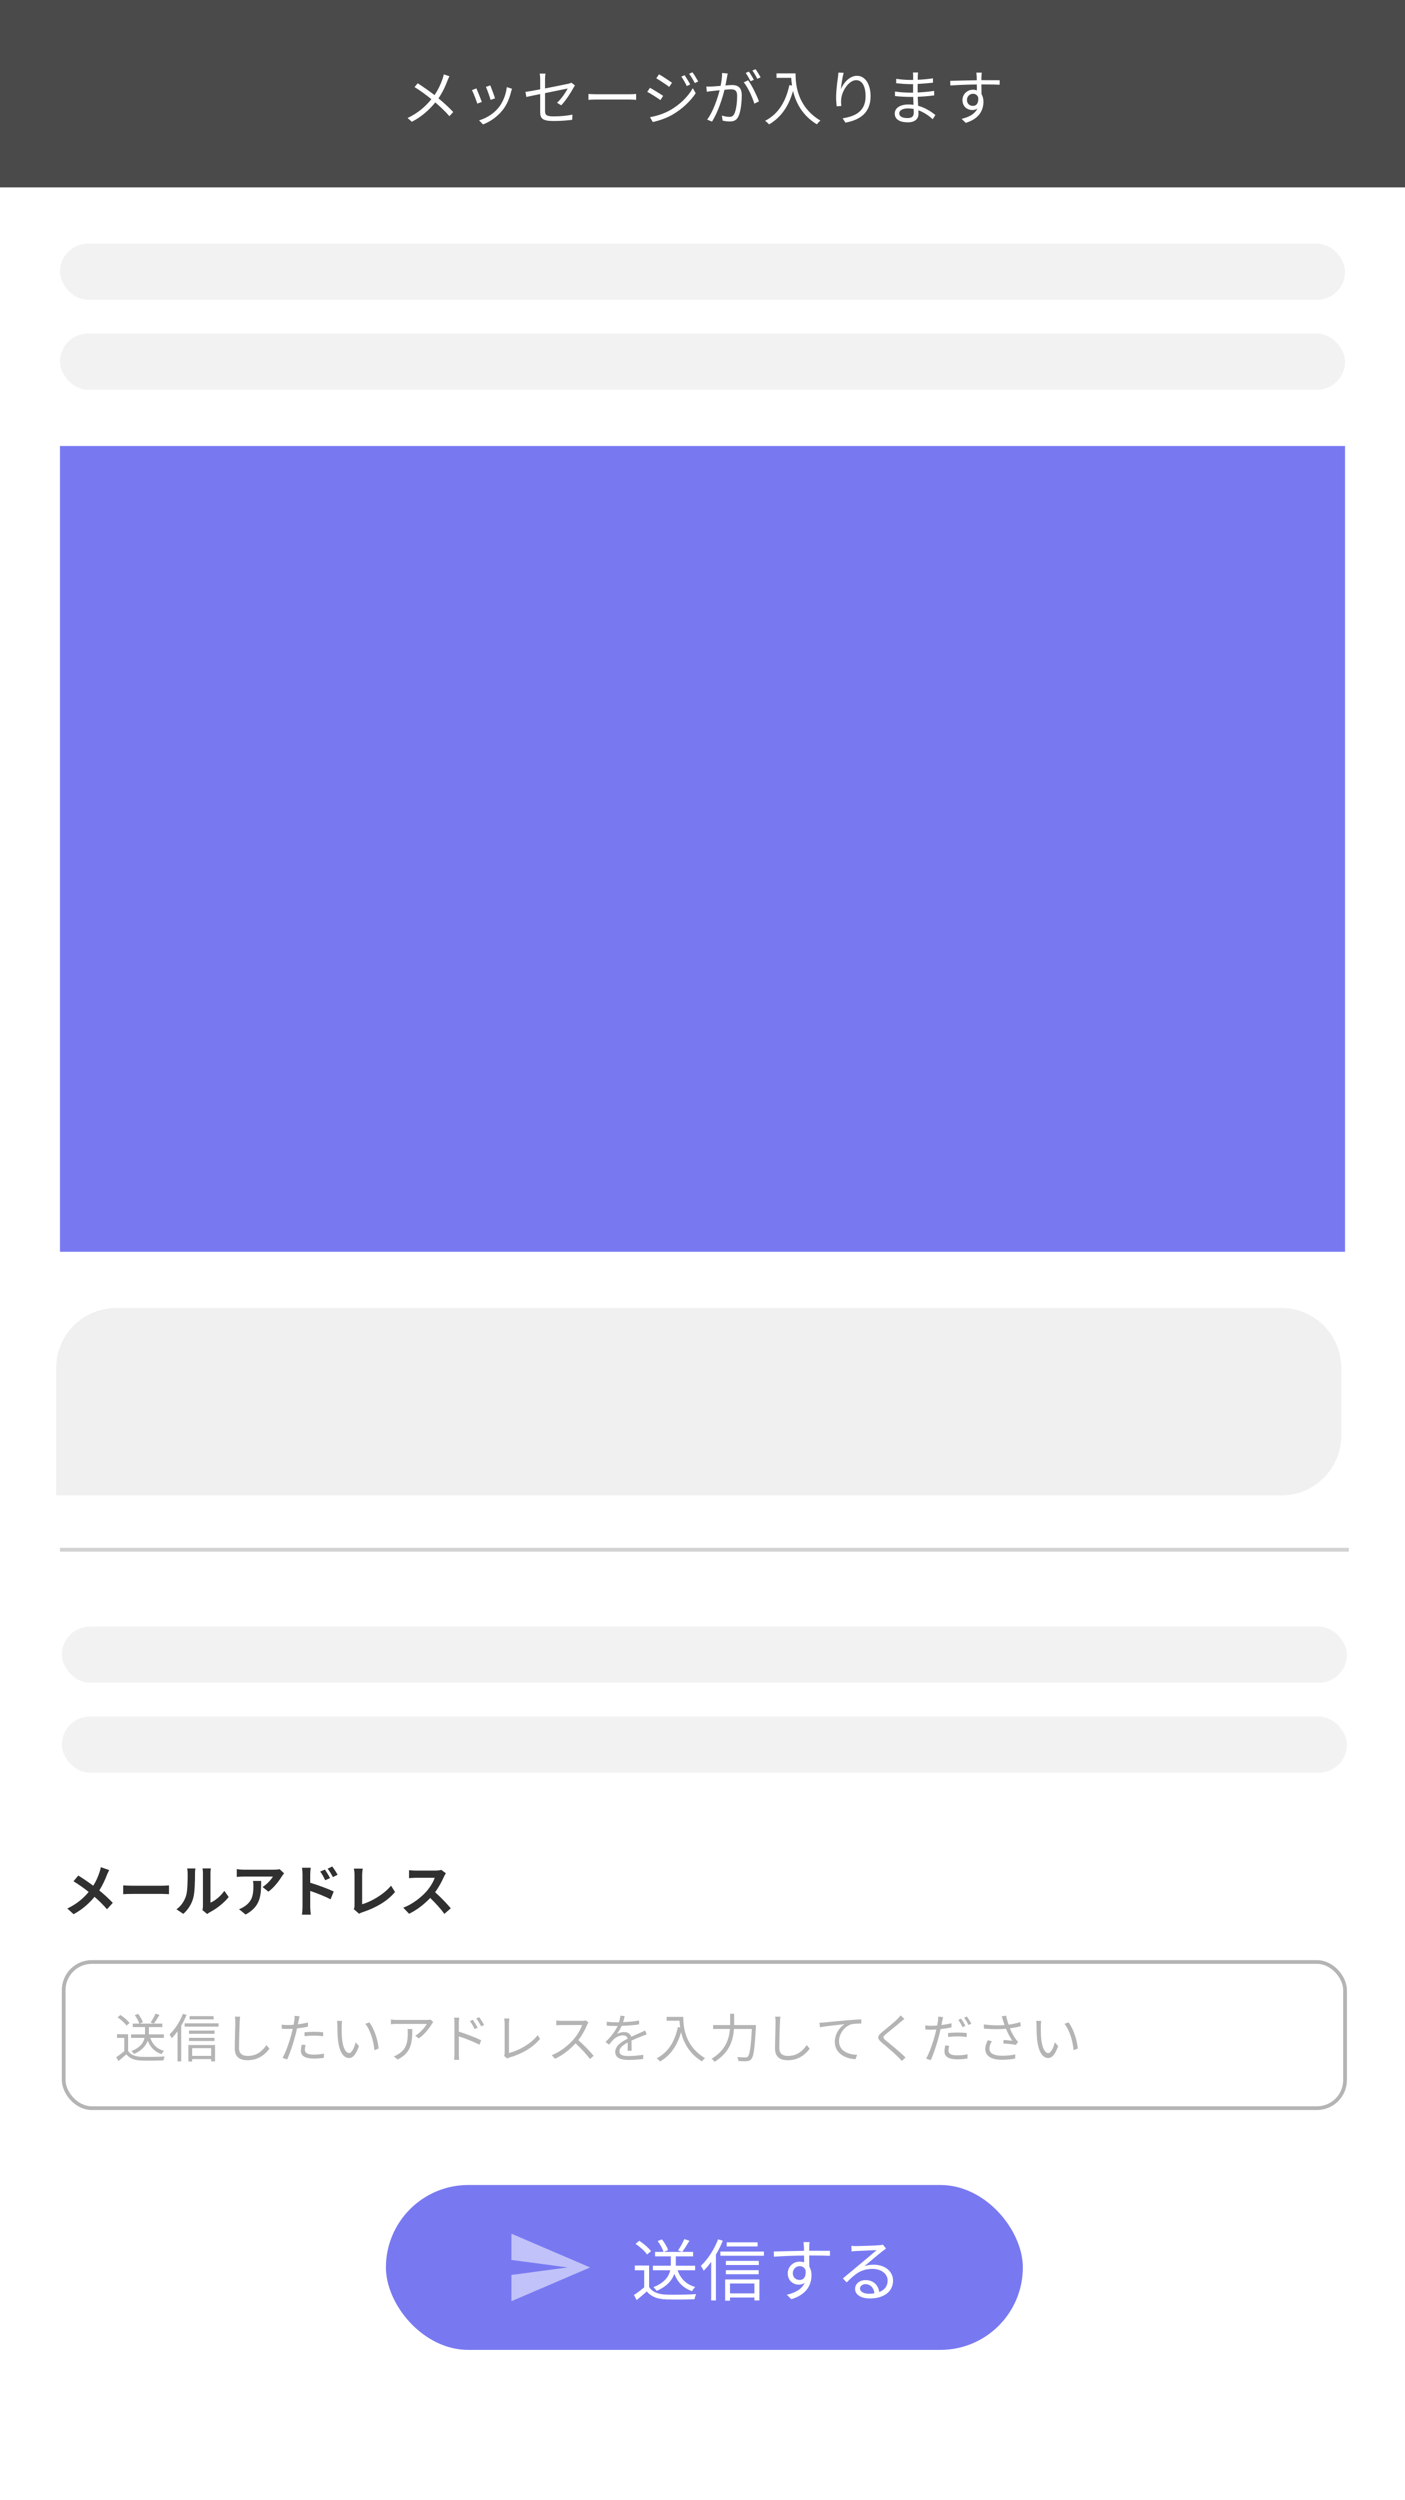 <svg width="375" height="667" viewBox="0 0 375 667" fill="none" xmlns="http://www.w3.org/2000/svg">
<rect width="375" height="667" fill="white"/>
<rect width="343" height="215" transform="matrix(1 0 0 -1 16 334)" fill="#7879F1"/>
<rect width="375" height="50" fill="#4A4A4A"/>
<path d="M118.453 19.84C118.389 20.192 118.245 20.704 118.133 21.024C117.653 22.384 116.997 23.888 115.973 25.376C114.709 24.4 112.853 23.088 111.493 22.224L110.645 23.232C112.181 24.176 113.957 25.488 115.141 26.464C113.573 28.4 111.589 30.16 108.789 31.488L109.925 32.496C112.709 31.056 114.693 29.152 116.181 27.328C117.557 28.512 118.773 29.648 119.957 31.008L120.965 29.888C119.829 28.672 118.453 27.424 117.029 26.24C118.101 24.688 118.917 22.928 119.429 21.52C119.557 21.184 119.797 20.656 119.957 20.352L118.453 19.84ZM130.859 22.784L129.691 23.184C130.027 23.904 130.763 25.936 130.939 26.656L132.123 26.24C131.915 25.536 131.131 23.424 130.859 22.784ZM135.275 23.248C135.035 25.296 134.203 27.328 133.067 28.72C131.755 30.368 129.723 31.584 127.867 32.112L128.923 33.2C130.715 32.512 132.667 31.264 134.139 29.392C135.291 27.952 135.979 26.24 136.411 24.48C136.475 24.272 136.539 24.016 136.651 23.68L135.275 23.248ZM127.147 23.584L125.963 24.048C126.283 24.608 127.147 26.816 127.387 27.648L128.603 27.2C128.299 26.368 127.467 24.272 127.147 23.584ZM149.793 28.096C151.073 26.768 152.321 24.768 153.057 23.44C153.169 23.232 153.345 22.96 153.457 22.8L152.513 22.064C152.321 22.176 152.017 22.272 151.665 22.352C150.993 22.496 148.193 23.072 145.473 23.6V21.104C145.473 20.64 145.505 20.096 145.585 19.632H144.065C144.145 20.096 144.177 20.624 144.177 21.104V23.84C142.481 24.16 140.961 24.432 140.241 24.528L140.497 25.872C141.137 25.728 142.561 25.424 144.177 25.104V29.936C144.177 31.52 144.721 32.288 147.697 32.288C149.697 32.288 151.297 32.16 152.721 31.968L152.785 30.592C151.185 30.896 149.649 31.056 147.793 31.056C145.873 31.056 145.473 30.704 145.473 29.6V24.848C148.305 24.272 151.249 23.68 151.521 23.616C151.041 24.576 149.873 26.336 148.673 27.424L149.793 28.096ZM157.063 26.64C157.559 26.592 158.407 26.56 159.287 26.56H168.071C168.791 26.56 169.463 26.624 169.783 26.64V25.072C169.431 25.104 168.855 25.152 168.055 25.152H159.287C158.391 25.152 157.543 25.104 157.063 25.072V26.64ZM182.725 20.064L181.845 20.448C182.373 21.168 182.901 22.112 183.301 22.96L184.213 22.544C183.845 21.792 183.125 20.64 182.725 20.064ZM184.821 19.296L183.925 19.68C184.453 20.4 185.013 21.312 185.445 22.16L186.357 21.744C185.957 21.008 185.253 19.856 184.821 19.296ZM175.893 19.824L175.173 20.896C176.101 21.44 177.845 22.592 178.613 23.184L179.365 22.08C178.677 21.584 176.837 20.352 175.893 19.824ZM173.493 31.264L174.229 32.56C175.717 32.256 177.925 31.52 179.525 30.576C182.085 29.072 184.293 27.008 185.685 24.864L184.917 23.536C183.621 25.792 181.509 27.888 178.853 29.408C177.237 30.32 175.253 30.96 173.493 31.264ZM173.477 23.424L172.757 24.512C173.733 25.008 175.461 26.128 176.261 26.704L176.997 25.584C176.293 25.088 174.421 23.936 173.477 23.424ZM203.003 20.64C202.699 20.048 202.075 19.04 201.659 18.464L200.811 18.816C201.259 19.424 201.787 20.336 202.139 21.024L203.003 20.64ZM201.211 21.296C200.875 20.656 200.283 19.664 199.883 19.104L199.035 19.456C199.467 20.064 200.011 21.04 200.331 21.68L201.211 21.296ZM192.731 19.472C192.747 20.544 192.555 21.776 192.331 22.912C191.371 22.992 190.459 23.072 189.931 23.088C189.419 23.104 189.019 23.104 188.523 23.088L188.651 24.48C189.051 24.4 189.691 24.336 190.075 24.288C190.491 24.24 191.243 24.16 192.075 24.08C191.531 26.192 190.363 29.76 188.747 31.92L190.043 32.448C191.707 29.792 192.795 26.224 193.371 23.952C194.059 23.888 194.683 23.84 195.067 23.84C196.091 23.84 196.747 24.096 196.747 25.536C196.747 27.248 196.507 29.312 195.995 30.368C195.659 31.056 195.195 31.184 194.619 31.184C194.171 31.184 193.339 31.056 192.667 30.832L192.875 32.192C193.387 32.304 194.139 32.416 194.747 32.416C195.771 32.416 196.555 32.16 197.067 31.104C197.723 29.776 197.979 27.28 197.979 25.392C197.979 23.248 196.827 22.688 195.403 22.688C195.019 22.688 194.363 22.736 193.627 22.8C193.803 21.952 193.947 21.024 194.043 20.56C194.091 20.24 194.171 19.92 194.235 19.616L192.731 19.472ZM198.507 21.968C199.611 23.264 200.859 26.032 201.339 27.664L202.571 27.056C202.043 25.584 200.667 22.704 199.675 21.424L198.507 21.968ZM207.249 19.584V20.768H211.185C211.217 21.376 211.281 22.08 211.393 22.816L210.689 22.704C209.713 27.184 207.745 30.4 204.209 32.24C204.529 32.448 205.057 32.944 205.281 33.184C208.465 31.312 210.481 28.4 211.665 24.256C212.385 27.28 214.081 30.784 218.017 33.168C218.225 32.88 218.705 32.368 218.977 32.176C212.705 28.448 212.337 22.416 212.337 19.584H207.249ZM223.767 19.376C223.751 19.76 223.703 20.24 223.639 20.736C223.447 22.016 223.159 24.352 223.159 25.856C223.159 26.88 223.239 27.776 223.319 28.368L224.567 28.272C224.455 27.488 224.455 26.944 224.535 26.336C224.727 24.256 226.551 21.392 228.519 21.392C230.199 21.392 231.031 23.184 231.031 25.68C231.031 29.664 228.343 31.04 224.903 31.568L225.655 32.72C229.591 32 232.359 30.064 232.359 25.664C232.359 22.336 230.839 20.224 228.727 20.224C226.727 20.224 225.063 22.192 224.439 23.824C224.535 22.72 224.839 20.592 225.175 19.424L223.767 19.376ZM243.885 30.144C243.885 31.232 243.117 31.504 242.205 31.504C240.637 31.504 240.013 30.96 240.013 30.224C240.013 29.504 240.829 28.928 242.333 28.928C242.861 28.928 243.373 28.976 243.869 29.072C243.869 29.504 243.885 29.872 243.885 30.144ZM249.661 30.688C248.765 29.968 247.149 28.8 245.053 28.224C245.021 27.472 244.973 26.64 244.941 25.824C246.445 25.76 247.853 25.648 249.341 25.456L249.325 24.256C247.901 24.464 246.445 24.608 244.925 24.672V24.496V22.4C246.413 22.32 247.773 22.192 249.021 22.064L249.005 20.896C247.613 21.104 246.317 21.232 244.941 21.28C244.941 20.896 244.941 20.592 244.957 20.4C244.973 19.936 244.989 19.632 245.037 19.344H243.677C243.709 19.568 243.725 20.032 243.725 20.288V21.328C243.453 21.328 243.181 21.328 242.909 21.328C241.853 21.328 240.157 21.2 239.197 21.024V22.208C240.141 22.32 241.821 22.448 242.925 22.448C243.197 22.448 243.453 22.448 243.709 22.448V24.496V24.72C243.437 24.72 243.149 24.72 242.861 24.72C241.821 24.72 239.949 24.608 238.877 24.416V25.632C240.013 25.76 241.773 25.856 242.861 25.856C243.165 25.856 243.453 25.856 243.741 25.856C243.757 26.512 243.789 27.264 243.821 27.968C243.389 27.904 242.957 27.872 242.493 27.872C240.205 27.872 238.813 28.848 238.813 30.288C238.813 31.824 240.077 32.64 242.349 32.64C244.413 32.64 245.149 31.504 245.149 30.416C245.149 30.176 245.133 29.824 245.117 29.424C246.701 30 248.013 30.96 248.941 31.808L249.661 30.688ZM259.699 28.256C258.819 28.256 258.083 27.68 258.083 26.688C258.083 25.664 258.867 25.024 259.683 25.024C260.307 25.024 260.835 25.312 261.091 26C261.235 27.504 260.627 28.256 259.699 28.256ZM262.147 22.528C264.467 22.528 265.907 22.56 266.803 22.608L266.819 21.408C266.051 21.408 264.099 21.392 262.179 21.392H261.939C261.939 20.976 261.955 20.608 261.955 20.368L262.035 19.376H260.579C260.611 19.568 260.659 20.032 260.675 20.368C260.691 20.592 260.707 20.96 260.707 21.408C258.355 21.44 255.379 21.536 253.619 21.568L253.651 22.816C255.635 22.672 258.323 22.56 260.723 22.544C260.739 23.088 260.739 23.648 260.739 24.112C260.419 24 260.067 23.936 259.683 23.936C258.179 23.936 256.883 25.136 256.883 26.704C256.883 28.416 258.163 29.36 259.507 29.36C260.035 29.36 260.483 29.232 260.867 28.96C260.211 30.368 258.739 31.232 256.659 31.712L257.763 32.784C261.443 31.68 262.483 29.296 262.483 27.152C262.483 26.368 262.307 25.664 261.971 25.12C261.955 24.4 261.939 23.424 261.939 22.528H262.147Z" fill="white"/>
<rect x="16" y="65" width="343" height="15" rx="7.5" fill="#F2F2F2"/>
<rect x="16" y="89" width="343" height="15" rx="7.5" fill="#F2F2F2"/>
<line x1="16" y1="413.5" x2="360" y2="413.5" stroke="#D2D2D2"/>
<rect x="16.5" y="434" width="343" height="15" rx="7.5" fill="#F2F2F2"/>
<rect x="16.5" y="458" width="343" height="15" rx="7.5" fill="#F2F2F2"/>
<path d="M29.145 498.975L26.91 498.195C26.85 498.585 26.685 499.185 26.55 499.575C26.16 500.76 25.65 501.945 24.885 503.145C23.67 502.245 22.095 501.165 20.895 500.43L19.62 501.96C21.15 502.89 22.59 503.955 23.67 504.81C22.185 506.595 20.415 508.05 17.97 509.235L19.65 510.75C22.185 509.37 23.91 507.705 25.23 506.115C26.43 507.15 27.51 508.2 28.56 509.43L30.105 507.72C29.085 506.64 27.825 505.485 26.505 504.405C27.39 503.025 28.065 501.51 28.515 500.325C28.665 499.98 28.95 499.32 29.145 498.975ZM32.88 503.055V505.41C33.435 505.365 34.44 505.335 35.295 505.335H43.35C43.98 505.335 44.745 505.395 45.105 505.41V503.055C44.715 503.085 44.055 503.145 43.35 503.145H35.295C34.515 503.145 33.42 503.1 32.88 503.055ZM54.045 509.67L55.305 510.705C55.44 510.585 55.62 510.435 55.95 510.255C57.63 509.4 59.79 507.78 61.035 506.16L59.88 504.51C58.875 505.965 57.39 507.15 56.175 507.675V499.83C56.175 499.155 56.265 498.57 56.28 498.525H54.045C54.06 498.57 54.165 499.14 54.165 499.815V508.56C54.165 508.965 54.105 509.385 54.045 509.67ZM47.1 509.445L48.93 510.66C50.205 509.52 51.15 508.05 51.6 506.355C52.005 504.84 52.05 501.675 52.05 499.905C52.05 499.275 52.14 498.615 52.155 498.54H49.95C50.04 498.915 50.085 499.32 50.085 499.92C50.085 501.735 50.07 504.57 49.65 505.86C49.23 507.135 48.42 508.515 47.1 509.445ZM75.825 499.845L74.64 498.735C74.355 498.825 73.53 498.87 73.11 498.87H65.025C64.395 498.87 63.765 498.81 63.195 498.72V500.805C63.9 500.745 64.395 500.7 65.025 500.7H72.84C72.45 501.435 71.28 502.755 70.08 503.49L71.64 504.735C73.11 503.685 74.535 501.795 75.24 500.625C75.375 500.4 75.66 500.04 75.825 499.845ZM69.705 501.87H67.53C67.605 502.35 67.635 502.755 67.635 503.22C67.635 505.68 67.275 507.27 65.37 508.59C64.815 508.995 64.275 509.25 63.795 509.415L65.55 510.84C69.63 508.65 69.705 505.59 69.705 501.87ZM86.73 498.84L85.47 499.365C86.025 500.145 86.355 500.745 86.79 501.69L88.095 501.105C87.75 500.43 87.15 499.47 86.73 498.84ZM88.695 498.015L87.45 498.6C88.005 499.35 88.365 499.905 88.845 500.85L90.105 500.235C89.76 499.56 89.13 498.615 88.695 498.015ZM80.745 508.785C80.745 509.37 80.685 510.285 80.595 510.87H82.95C82.875 510.255 82.8 509.205 82.8 508.785V504.54C84.42 505.08 86.67 505.95 88.23 506.775L89.07 504.69C87.69 504.015 84.795 502.95 82.8 502.35V500.16C82.8 499.53 82.875 498.87 82.935 498.345H80.595C80.7 498.885 80.745 499.62 80.745 500.16V508.785ZM94.425 509.4L95.85 510.63C96.195 510.405 96.525 510.3 96.735 510.225C100.275 509.07 103.38 507.285 105.435 504.825L104.37 503.13C102.45 505.47 99.105 507.39 96.66 508.095V500.295C96.66 499.71 96.72 499.17 96.81 498.585H94.455C94.545 499.02 94.62 499.725 94.62 500.295V508.425C94.62 508.77 94.605 509.025 94.425 509.4ZM119.01 499.83L117.78 498.915C117.48 499.02 116.88 499.11 116.235 499.11H110.94C110.49 499.11 109.575 499.065 109.17 499.005V501.135C109.485 501.12 110.31 501.03 110.94 501.03H116.025C115.695 502.095 114.78 503.58 113.79 504.705C112.38 506.28 110.055 508.11 107.64 509.01L109.185 510.63C111.24 509.655 113.235 508.095 114.825 506.415C116.235 507.78 117.63 509.31 118.605 510.66L120.315 509.175C119.43 508.095 117.615 506.175 116.13 504.885C117.135 503.535 117.975 501.93 118.485 500.76C118.62 500.46 118.89 499.995 119.01 499.83Z" fill="#303030"/>
<rect x="17" y="523.5" width="342" height="39" rx="7.5" fill="white"/>
<path d="M41.504 537.282C41.224 537.982 40.65 538.99 40.202 539.634L41.056 539.942C41.518 539.354 42.078 538.43 42.568 537.632L41.504 537.282ZM43.744 543.75V542.812H39.726C39.74 542.686 39.74 542.56 39.74 542.434V540.866H43.324V539.942H37.29L38.13 539.564C37.934 538.934 37.402 538.01 36.856 537.338L35.974 537.688C36.492 538.374 37.01 539.312 37.178 539.942H35.428V540.866H38.704V542.42C38.704 542.546 38.704 542.672 38.69 542.812H34.98V543.75H38.578C38.326 544.954 37.514 546.284 35.092 547.264C35.316 547.46 35.638 547.824 35.778 548.034C38.004 547.04 38.998 545.752 39.432 544.492C40.118 546.27 41.294 547.46 43.114 548.09C43.254 547.824 43.534 547.432 43.772 547.222C41.896 546.69 40.706 545.5 40.118 543.75H43.744ZM34.588 539.788C34.112 539.116 33.048 538.22 32.152 537.632L31.382 538.262C32.292 538.878 33.328 539.802 33.762 540.474L34.588 539.788ZM34.196 542.77H31.228V543.75H33.174V547.292C32.474 547.88 31.69 548.468 31.046 548.888L31.606 549.938C32.348 549.336 33.048 548.734 33.72 548.146C34.616 549.224 35.862 549.728 37.682 549.798C39.222 549.854 42.092 549.826 43.618 549.77C43.66 549.448 43.842 548.958 43.954 548.706C42.316 548.818 39.208 548.86 37.682 548.804C36.072 548.734 34.854 548.258 34.196 547.236V542.77ZM57.016 537.954H50.604V538.808H57.016V537.954ZM48.826 537.324C48.014 539.438 46.656 541.51 45.242 542.84C45.424 543.078 45.732 543.624 45.83 543.848C46.362 543.316 46.88 542.7 47.384 542V550.022H48.364V540.502C48.91 539.592 49.4 538.598 49.792 537.618L48.826 537.324ZM56.358 546.494V548.552H51.29V546.494H56.358ZM50.282 550.064H51.29V549.406H56.358V550.022H57.394V545.654H50.282V550.064ZM50.436 544.576H57.24V543.736H50.436V544.576ZM57.268 541.804H50.436V542.658H57.268V541.804ZM49.288 539.872V540.74H58.332V539.872H49.288ZM64.1 538.094L62.686 538.08C62.77 538.486 62.798 538.99 62.798 539.508C62.798 540.978 62.658 544.52 62.658 546.592C62.658 548.874 64.044 549.714 66.06 549.714C69.14 549.714 70.946 547.95 71.912 546.62L71.114 545.668C70.106 547.124 68.664 548.566 66.102 548.566C64.772 548.566 63.806 548.02 63.806 546.48C63.806 544.394 63.904 541.09 63.974 539.508C63.988 539.046 64.03 538.556 64.1 538.094ZM81.572 545.654L80.522 545.556C80.41 546.144 80.312 546.662 80.312 547.208C80.312 548.594 81.516 549.266 83.728 549.266C84.75 549.266 85.674 549.182 86.43 549.07L86.472 547.936C85.618 548.118 84.652 548.216 83.742 548.216C81.74 548.216 81.376 547.572 81.376 546.914C81.376 546.55 81.446 546.116 81.572 545.654ZM79.962 537.982L78.618 537.87C78.646 538.164 78.632 538.64 78.576 539.032C78.534 539.312 78.464 539.76 78.366 540.25C77.82 540.292 77.316 540.32 76.854 540.32C76.35 540.32 75.846 540.306 75.174 540.222L75.216 541.314C75.72 541.342 76.224 541.37 76.84 541.37C77.232 541.37 77.666 541.356 78.128 541.328C78.016 541.832 77.89 542.364 77.764 542.826C77.246 544.8 76.252 547.642 75.412 549.084L76.644 549.504C77.372 547.964 78.324 545.08 78.828 543.092C78.996 542.476 79.15 541.832 79.276 541.216C80.256 541.104 81.278 540.95 82.188 540.74V539.634C81.334 539.858 80.41 540.026 79.5 540.138C79.584 539.76 79.654 539.396 79.71 539.102C79.766 538.822 79.878 538.29 79.962 537.982ZM81.278 542.252V543.288C82.146 543.19 83 543.148 83.882 543.148C84.694 543.148 85.52 543.218 86.234 543.316L86.262 542.252C85.506 542.168 84.666 542.126 83.84 542.126C82.944 542.126 82.02 542.182 81.278 542.252ZM91.302 539.228L89.944 539.2C90.028 539.536 90.042 540.124 90.042 540.446C90.042 541.258 90.07 542.966 90.196 544.184C90.574 547.81 91.848 549.126 93.178 549.126C94.116 549.126 94.97 548.314 95.81 545.934L94.928 544.94C94.564 546.34 93.906 547.796 93.192 547.796C92.198 547.796 91.512 546.242 91.288 543.904C91.19 542.742 91.176 541.468 91.19 540.586C91.19 540.222 91.246 539.564 91.302 539.228ZM98.596 539.62L97.504 539.998C98.848 541.636 99.688 544.506 99.94 547.04L101.06 546.578C100.85 544.212 99.842 541.244 98.596 539.62ZM115.634 539.536L114.948 538.878C114.738 538.92 114.234 538.962 113.968 538.962H105.932C105.414 538.962 104.826 538.906 104.336 538.836V540.11C104.882 540.054 105.414 540.026 105.932 540.026H113.912C113.45 540.894 112.134 542.42 110.846 543.162L111.77 543.904C113.366 542.798 114.696 540.992 115.256 540.04C115.354 539.886 115.536 539.676 115.634 539.536ZM110.048 541.384H108.788C108.83 541.748 108.844 542.056 108.844 542.392C108.844 544.73 108.536 546.718 106.366 548.048C105.974 548.328 105.498 548.552 105.106 548.678L106.142 549.518C109.712 547.74 110.048 545.178 110.048 541.384ZM126.204 538.92L125.434 539.27C125.896 539.9 126.33 540.67 126.68 541.398L127.478 541.034C127.156 540.376 126.554 539.438 126.204 538.92ZM127.898 538.22L127.128 538.584C127.604 539.2 128.052 539.942 128.43 540.684L129.214 540.292C128.878 539.648 128.262 538.71 127.898 538.22ZM121.29 547.95C121.29 548.468 121.262 549.154 121.206 549.602H122.55C122.508 549.154 122.466 548.398 122.466 547.95V543.344C124.02 543.834 126.442 544.758 127.954 545.584L128.444 544.394C126.96 543.652 124.314 542.658 122.466 542.084V539.802C122.466 539.382 122.508 538.78 122.564 538.346H121.178C121.262 538.78 121.29 539.41 121.29 539.802V547.95ZM134.548 548.552L135.36 549.252C135.584 549.112 135.794 549.042 135.948 549C139.434 547.992 142.318 546.256 144.138 544.002L143.508 543.022C141.772 545.276 138.524 547.124 135.85 547.796V539.858C135.85 539.452 135.892 538.934 135.948 538.584H134.562C134.618 538.864 134.688 539.494 134.688 539.858V547.866C134.688 548.146 134.646 548.328 134.548 548.552ZM157.06 539.634L156.346 539.088C156.122 539.158 155.758 539.2 155.296 539.2H149.892C149.472 539.2 148.674 539.144 148.478 539.116V540.39C148.632 540.376 149.402 540.32 149.892 540.32H155.352C155.002 541.482 153.98 543.134 153.028 544.212C151.586 545.822 149.514 547.488 147.26 548.37L148.156 549.308C150.228 548.37 152.118 546.83 153.616 545.22C155.044 546.494 156.528 548.146 157.466 549.378L158.446 548.538C157.536 547.432 155.828 545.612 154.358 544.352C155.352 543.092 156.234 541.454 156.71 540.25C156.794 540.054 156.976 539.746 157.06 539.634ZM166.72 537.926L165.572 537.828C165.544 538.346 165.418 538.976 165.222 539.578C164.914 539.592 164.592 539.592 164.298 539.592C163.654 539.592 162.674 539.536 161.932 539.438V540.488C162.702 540.544 163.626 540.572 164.228 540.572C164.424 540.572 164.634 540.572 164.844 540.572C164.312 541.706 163.374 543.148 161.61 544.856L162.562 545.556C163.038 544.996 163.43 544.478 163.836 544.1C164.466 543.512 165.362 543.078 166.244 543.078C166.874 543.078 167.378 543.344 167.518 543.946C165.88 544.8 164.214 545.836 164.214 547.488C164.214 549.196 165.824 549.63 167.826 549.63C169.044 549.63 170.598 549.518 171.662 549.378L171.69 548.258C170.458 548.468 168.96 548.594 167.868 548.594C166.426 548.594 165.334 548.426 165.334 547.334C165.334 546.41 166.244 545.668 167.546 544.982C167.546 545.724 167.532 546.634 167.504 547.166H168.582C168.568 546.48 168.554 545.29 168.54 544.478C169.604 543.974 170.598 543.568 171.382 543.274C171.76 543.12 172.264 542.924 172.628 542.826L172.166 541.776C171.774 541.986 171.438 542.14 171.018 542.322C170.29 542.658 169.436 542.994 168.484 543.456C168.26 542.644 167.518 542.196 166.608 542.196C166.006 542.196 165.194 542.378 164.662 542.714C165.138 542.084 165.6 541.286 165.922 540.544C167.448 540.488 169.184 540.376 170.57 540.152L170.584 539.116C169.268 539.354 167.742 539.48 166.314 539.55C166.524 538.892 166.636 538.346 166.72 537.926ZM177.92 538.136V539.172H181.364C181.392 539.704 181.448 540.32 181.546 540.964L180.93 540.866C180.076 544.786 178.354 547.6 175.26 549.21C175.54 549.392 176.002 549.826 176.198 550.036C178.984 548.398 180.748 545.85 181.784 542.224C182.414 544.87 183.898 547.936 187.342 550.022C187.524 549.77 187.944 549.322 188.182 549.154C182.694 545.892 182.372 540.614 182.372 538.136H177.92ZM195.952 540.334C195.952 540.124 195.952 539.928 195.952 539.732V537.31H194.874V539.732C194.874 539.928 194.874 540.124 194.874 540.334H190.338V541.37H194.818C194.608 543.988 193.712 547.054 189.918 549.308C190.17 549.476 190.548 549.882 190.716 550.134C194.776 547.656 195.7 544.268 195.896 541.37H200.67C200.404 546.298 200.096 548.272 199.592 548.748C199.424 548.916 199.242 548.958 198.948 548.958C198.598 548.958 197.702 548.944 196.75 548.86C196.96 549.168 197.086 549.616 197.1 549.924C197.954 549.98 198.85 550.008 199.34 549.966C199.872 549.91 200.208 549.798 200.53 549.406C201.146 548.706 201.44 546.62 201.748 540.88C201.762 540.726 201.776 540.334 201.776 540.334H195.952ZM208.3 538.094L206.886 538.08C206.97 538.486 206.998 538.99 206.998 539.508C206.998 540.978 206.858 544.52 206.858 546.592C206.858 548.874 208.244 549.714 210.26 549.714C213.34 549.714 215.146 547.95 216.112 546.62L215.314 545.668C214.306 547.124 212.864 548.566 210.302 548.566C208.972 548.566 208.006 548.02 208.006 546.48C208.006 544.394 208.104 541.09 208.174 539.508C208.188 539.046 208.23 538.556 208.3 538.094ZM218.726 539.704L218.852 540.922C220.364 540.6 223.934 540.264 225.432 540.096C224.144 540.866 222.814 542.644 222.814 544.828C222.814 547.95 225.768 549.336 228.358 549.434L228.764 548.272C226.482 548.188 223.934 547.32 223.934 544.576C223.934 542.924 225.152 540.796 227.14 540.152C227.854 539.942 229.086 539.928 229.884 539.928V538.808C228.946 538.85 227.63 538.92 226.104 539.06C223.528 539.27 220.882 539.536 219.972 539.634C219.706 539.662 219.258 539.69 218.726 539.704ZM241.388 538.668L240.352 537.744C240.184 538.01 239.834 538.402 239.554 538.682C238.602 539.648 236.474 541.328 235.424 542.21C234.164 543.274 233.996 543.876 235.326 544.982C236.628 546.06 238.756 547.88 239.736 548.888C240.086 549.224 240.408 549.574 240.702 549.91L241.696 548.986C240.212 547.502 237.734 545.5 236.46 544.464C235.564 543.708 235.578 543.484 236.418 542.77C237.454 541.902 239.47 540.306 240.422 539.466C240.66 539.27 241.094 538.906 241.388 538.668ZM253.344 545.85L252.294 545.752C252.168 546.34 252.084 546.872 252.084 547.404C252.084 548.79 253.288 549.476 255.5 549.476C256.522 549.476 257.446 549.378 258.202 549.266L258.244 548.132C257.39 548.314 256.424 548.412 255.514 548.412C253.512 548.412 253.148 547.768 253.148 547.11C253.148 546.746 253.218 546.312 253.344 545.85ZM251.734 538.192L250.39 538.08C250.418 538.36 250.404 538.836 250.348 539.228C250.306 539.508 250.236 539.956 250.138 540.446C249.592 540.488 249.088 540.516 248.626 540.516C248.122 540.516 247.618 540.502 246.946 540.418L246.988 541.51C247.492 541.538 247.996 541.566 248.612 541.566C249.004 541.566 249.438 541.552 249.9 541.524C249.788 542.028 249.662 542.56 249.536 543.022C249.018 544.996 248.024 547.838 247.184 549.28L248.416 549.7C249.144 548.174 250.096 545.276 250.6 543.288C250.768 542.672 250.908 542.028 251.048 541.412C252.028 541.3 253.05 541.146 253.96 540.936V539.844C253.106 540.054 252.182 540.222 251.272 540.334C251.342 539.956 251.426 539.606 251.482 539.298C251.538 539.018 251.65 538.486 251.734 538.192ZM253.05 542.448V543.498C253.918 543.4 254.772 543.344 255.654 543.344C256.466 543.344 257.292 543.414 258.006 543.512L258.034 542.448C257.278 542.364 256.438 542.322 255.612 542.322C254.716 542.322 253.792 542.378 253.05 542.448ZM256.522 538.612L255.78 538.934C256.158 539.466 256.634 540.306 256.914 540.88L257.67 540.544C257.39 539.97 256.886 539.116 256.522 538.612ZM258.062 538.038L257.334 538.36C257.726 538.892 258.188 539.69 258.496 540.306L259.252 539.97C258.986 539.438 258.44 538.57 258.062 538.038ZM267.708 539.074C267.806 539.396 267.946 539.816 268.114 540.334C266.588 540.446 264.642 540.418 262.584 540.166L262.612 541.286C264.81 541.454 266.826 541.468 268.492 541.314C268.968 542.476 269.64 543.708 270.186 544.506C269.682 544.45 268.646 544.366 267.862 544.296L267.778 545.234C268.786 545.304 270.48 545.458 271.152 545.612L271.726 544.828C271.516 544.59 271.306 544.352 271.11 544.086C270.592 543.358 269.976 542.28 269.542 541.202C270.48 541.076 271.586 540.88 272.44 540.628L272.314 539.536C271.362 539.858 270.2 540.082 269.192 540.222C268.912 539.41 268.66 538.486 268.548 537.828L267.358 537.982C267.484 538.346 267.61 538.78 267.708 539.074ZM264.74 544.632L263.648 544.38C263.256 545.206 262.976 545.934 262.976 546.704C262.976 548.608 264.656 549.574 267.316 549.588C268.87 549.588 270.06 549.434 270.928 549.28L270.984 548.16C270.004 548.384 268.8 548.524 267.372 548.51C265.3 548.496 264.082 547.908 264.082 546.578C264.082 545.906 264.32 545.304 264.74 544.632ZM277.914 539.228L276.556 539.2C276.64 539.536 276.654 540.124 276.654 540.446C276.654 541.258 276.682 542.966 276.808 544.184C277.186 547.81 278.46 549.126 279.79 549.126C280.728 549.126 281.582 548.314 282.422 545.934L281.54 544.94C281.176 546.34 280.518 547.796 279.804 547.796C278.81 547.796 278.124 546.242 277.9 543.904C277.802 542.742 277.788 541.468 277.802 540.586C277.802 540.222 277.858 539.564 277.914 539.228ZM285.208 539.62L284.116 539.998C285.46 541.636 286.3 544.506 286.552 547.04L287.672 546.578C287.462 544.212 286.454 541.244 285.208 539.62Z" fill="#B4B4B4"/>
<rect x="17" y="523.5" width="342" height="39" rx="7.5" stroke="#B4B4B4"/>
<rect x="103" y="583" width="170" height="44" rx="22" fill="#7879F1"/>
<path d="M136.51 614L157.5 605L136.51 596L136.5 603L151.5 605L136.5 607L136.51 614Z" fill="white" fill-opacity="0.54"/>
<path d="M182.648 597.434C182.288 598.334 181.55 599.63 180.974 600.458L182.072 600.854C182.666 600.098 183.386 598.91 184.016 597.884L182.648 597.434ZM185.528 605.75V604.544H180.362C180.38 604.382 180.38 604.22 180.38 604.058V602.042H184.988V600.854H177.23L178.31 600.368C178.058 599.558 177.374 598.37 176.672 597.506L175.538 597.956C176.204 598.838 176.87 600.044 177.086 600.854H174.836V602.042H179.048V604.04C179.048 604.202 179.048 604.364 179.03 604.544H174.26V605.75H178.886C178.562 607.298 177.518 609.008 174.404 610.268C174.692 610.52 175.106 610.988 175.286 611.258C178.148 609.98 179.426 608.324 179.984 606.704C180.866 608.99 182.378 610.52 184.718 611.33C184.898 610.988 185.258 610.484 185.564 610.214C183.152 609.53 181.622 608 180.866 605.75H185.528ZM173.756 600.656C173.144 599.792 171.776 598.64 170.624 597.884L169.634 598.694C170.804 599.486 172.136 600.674 172.694 601.538L173.756 600.656ZM173.252 604.49H169.436V605.75H171.938V610.304C171.038 611.06 170.03 611.816 169.202 612.356L169.922 613.706C170.876 612.932 171.776 612.158 172.64 611.402C173.792 612.788 175.394 613.436 177.734 613.526C179.714 613.598 183.404 613.562 185.366 613.49C185.42 613.076 185.654 612.446 185.798 612.122C183.692 612.266 179.696 612.32 177.734 612.248C175.664 612.158 174.098 611.546 173.252 610.232V604.49ZM202.202 598.298H193.958V599.396H202.202V598.298ZM191.672 597.488C190.628 600.206 188.882 602.87 187.064 604.58C187.298 604.886 187.694 605.588 187.82 605.876C188.504 605.192 189.17 604.4 189.818 603.5V613.814H191.078V601.574C191.78 600.404 192.41 599.126 192.914 597.866L191.672 597.488ZM201.356 609.278V611.924H194.84V609.278H201.356ZM193.544 613.868H194.84V613.022H201.356V613.814H202.688V608.198H193.544V613.868ZM193.742 606.812H202.49V605.732H193.742V606.812ZM202.526 603.248H193.742V604.346H202.526V603.248ZM192.266 600.764V601.88H203.894V600.764H192.266ZM216.086 598.244H214.448C214.466 598.388 214.538 598.91 214.556 599.378C214.574 599.63 214.592 600.062 214.592 600.566C211.91 600.602 208.526 600.71 206.528 600.746L206.564 602.132C208.814 601.97 211.874 601.844 214.61 601.826C214.628 602.456 214.628 603.104 214.628 603.644C214.268 603.518 213.872 603.446 213.422 603.446C211.712 603.446 210.254 604.796 210.254 606.578C210.254 608.54 211.694 609.584 213.206 609.584C213.818 609.584 214.34 609.422 214.772 609.098C214.052 610.736 212.396 611.744 210.002 612.284L211.208 613.472C215.402 612.212 216.59 609.512 216.59 607.082C216.59 606.182 216.392 605.39 216.014 604.778C215.996 603.95 215.978 602.834 215.978 601.808C216.068 601.808 216.14 601.808 216.23 601.808C218.858 601.808 220.496 601.844 221.504 601.898L221.522 600.566C220.658 600.566 218.444 600.548 216.248 600.548C216.158 600.548 216.068 600.548 215.978 600.548C215.978 600.062 215.996 599.648 215.996 599.378C216.014 599.144 216.05 598.442 216.086 598.244ZM211.604 606.56C211.604 605.39 212.486 604.652 213.422 604.652C214.124 604.652 214.736 604.994 215.024 605.786C215.186 607.496 214.502 608.342 213.44 608.342C212.432 608.342 211.604 607.676 211.604 606.56ZM229.538 610.61C229.538 609.98 230.168 609.458 230.978 609.458C232.346 609.458 233.246 610.484 233.39 611.906C232.94 611.978 232.454 612.014 231.932 612.014C230.528 612.014 229.538 611.474 229.538 610.61ZM227.234 599.234L227.288 600.728C227.666 600.674 228.08 600.638 228.476 600.62C229.43 600.566 233.03 600.404 233.984 600.368C233.066 601.178 230.816 603.068 229.808 603.896C228.764 604.778 226.46 606.704 224.966 607.928L225.992 608.99C228.278 606.668 229.88 605.39 232.886 605.39C235.226 605.39 236.918 606.722 236.918 608.486C236.918 609.962 236.108 611.006 234.668 611.564C234.452 609.854 233.246 608.378 230.996 608.378C229.322 608.378 228.224 609.476 228.224 610.718C228.224 612.212 229.718 613.274 232.166 613.274C235.982 613.274 238.358 611.402 238.358 608.504C238.358 606.074 236.216 604.274 233.228 604.274C232.418 604.274 231.554 604.364 230.726 604.652C232.13 603.482 234.578 601.394 235.478 600.71C235.802 600.44 236.162 600.206 236.486 599.972L235.658 598.928C235.478 598.982 235.226 599.036 234.686 599.072C233.732 599.162 229.448 599.306 228.512 599.306C228.152 599.306 227.648 599.288 227.234 599.234Z" fill="white"/>
<path d="M15 365C15 356.163 22.163 349 31 349H342C350.837 349 358 356.163 358 365V383C358 391.837 350.837 399 342 399H15V365Z" fill="#F0F0F0"/>
</svg>
